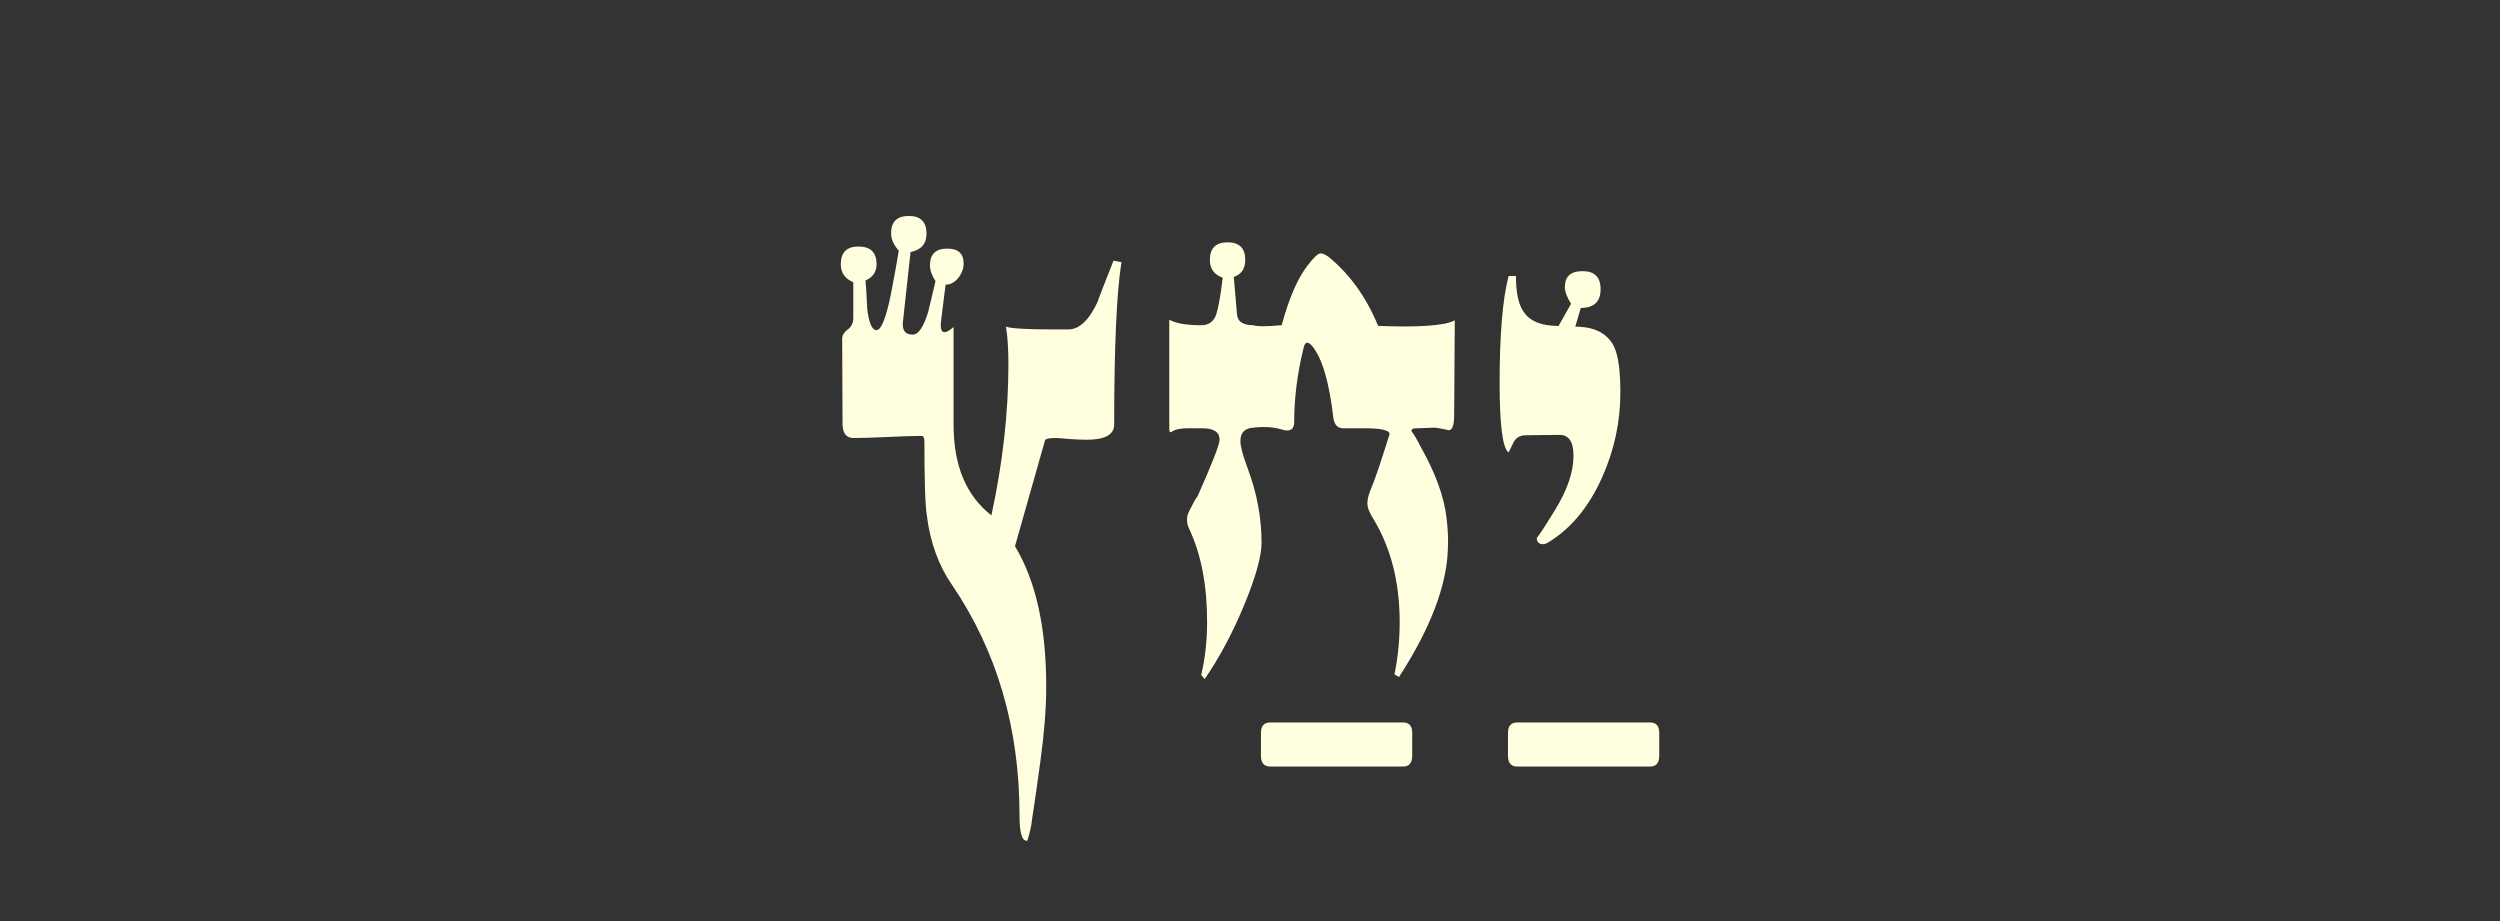 <?xml version="1.0" encoding="utf-8"?>
<!-- Generator: Adobe Illustrator 16.0.0, SVG Export Plug-In . SVG Version: 6.00 Build 0)  -->
<!DOCTYPE svg PUBLIC "-//W3C//DTD SVG 1.1//EN" "http://www.w3.org/Graphics/SVG/1.1/DTD/svg11.dtd">
<svg version="1.1" id="Layer_1" xmlns="http://www.w3.org/2000/svg" xmlns:xlink="http://www.w3.org/1999/xlink" x="0px" y="0px"
	 width="95px" height="35px" viewBox="0 0 95 35" enable-background="new 0 0 95 35" xml:space="preserve">
<rect x="0" y="0" width="95" height="35" fill="#333333" stroke="none"/>
<path fill="#FFFFDF" d="M42.615,9.96c-0.184,1.16-0.276,3.217-0.276,6.17c0,0.387-0.347,0.58-1.042,0.58
	c-0.07,0-0.16-0.002-0.27-0.006c-0.11-0.004-0.235-0.011-0.376-0.02c-0.281-0.026-0.457-0.04-0.527-0.04
	c-0.237,0-0.374,0.026-0.409,0.079c0,0.009-0.039,0.145-0.118,0.409l-1.028,3.625c0.791,1.31,1.187,3.085,1.187,5.326
	c0,0.448-0.02,0.91-0.06,1.384c-0.039,0.475-0.094,0.967-0.164,1.477c-0.035,0.255-0.08,0.574-0.133,0.956
	c-0.053,0.383-0.118,0.829-0.197,1.338c-0.009,0.132-0.057,0.347-0.145,0.646c0,0.035-0.014,0.057-0.04,0.066
	c-0.185,0-0.276-0.321-0.276-0.962c0-3.322-0.854-6.24-2.559-8.754c-0.51-0.729-0.83-1.608-0.962-2.637
	c-0.035-0.237-0.06-0.589-0.072-1.055c-0.014-0.466-0.021-1.05-0.021-1.753c0-0.149-0.035-0.224-0.105-0.224
	c-0.299,0-0.729,0.013-1.291,0.04c-0.572,0.026-1.002,0.04-1.293,0.04c-0.271,0-0.412-0.171-0.422-0.514l-0.013-3.23
	c-0.009-0.141,0.058-0.264,0.198-0.369c0.148-0.105,0.224-0.255,0.224-0.448v-1.358c-0.316-0.132-0.475-0.36-0.475-0.686
	c0-0.448,0.224-0.672,0.673-0.672c0.457,0,0.686,0.224,0.686,0.672c0,0.29-0.141,0.497-0.422,0.62
	c0.018,0.176,0.03,0.352,0.039,0.527s0.018,0.352,0.026,0.527c0.062,0.554,0.181,0.831,0.356,0.831s0.355-0.444,0.54-1.332
	c0.053-0.281,0.105-0.562,0.158-0.844s0.101-0.562,0.146-0.844c-0.193-0.22-0.291-0.439-0.291-0.659
	c0-0.439,0.225-0.659,0.673-0.659s0.673,0.224,0.673,0.672c0,0.387-0.203,0.62-0.607,0.699l-0.289,2.65
	c-0.035,0.325,0.088,0.488,0.369,0.488c0.219,0,0.417-0.29,0.593-0.87l0.276-1.16c-0.141-0.22-0.211-0.422-0.211-0.606
	c0-0.422,0.221-0.633,0.66-0.633c0.412,0,0.619,0.189,0.619,0.567c0,0.193-0.068,0.375-0.204,0.547
	c-0.137,0.171-0.297,0.257-0.481,0.257c-0.062,0.483-0.107,0.853-0.139,1.107s-0.046,0.396-0.046,0.422
	c0,0.185,0.048,0.277,0.146,0.277c0.078,0,0.193-0.066,0.342-0.198v3.718c0,1.547,0.479,2.694,1.438,3.441
	c0.431-1.995,0.646-3.907,0.646-5.735c0-0.598-0.031-1.077-0.093-1.437c0.193,0.07,0.778,0.105,1.753,0.105h0.62
	c0.413,0,0.782-0.347,1.107-1.042c0.035-0.105,0.083-0.237,0.146-0.396c0.053-0.132,0.115-0.294,0.19-0.488s0.165-0.422,0.271-0.686
	L42.615,9.96z M48.271,29.129c-0.237,0-0.355-0.136-0.355-0.409v-0.87c0-0.264,0.118-0.396,0.355-0.396h5.049
	c0.229,0,0.344,0.132,0.344,0.396v0.87c0,0.272-0.115,0.409-0.344,0.409H48.271z M55.258,15.788c0,0.439-0.097,0.62-0.29,0.541
	c-0.255-0.053-0.4-0.079-0.436-0.079l-0.751,0.026c-0.097,0-0.146,0.035-0.146,0.105c0.105,0.141,0.225,0.343,0.356,0.606
	c0.562,1.002,0.888,1.898,0.976,2.689c0.026,0.202,0.044,0.402,0.053,0.6c0.009,0.198,0.009,0.385,0,0.561
	c-0.035,1.397-0.654,3.028-1.859,4.891l-0.171-0.105c0.132-0.642,0.198-1.301,0.198-1.978c0-1.503-0.326-2.799-0.977-3.889
	c-0.166-0.255-0.25-0.461-0.25-0.62s0.039-0.33,0.119-0.514c0.096-0.229,0.204-0.521,0.322-0.877
	c0.119-0.355,0.253-0.771,0.402-1.246c0-0.149-0.308-0.224-0.923-0.224h-0.831c-0.219,0-0.347-0.132-0.382-0.396
	c-0.158-1.362-0.427-2.272-0.804-2.729c-0.168-0.193-0.277-0.167-0.33,0.079c-0.237,0.967-0.355,1.903-0.355,2.808
	c0,0.281-0.15,0.378-0.449,0.29c-0.307-0.097-0.668-0.123-1.08-0.079c-0.344,0.018-0.515,0.189-0.515,0.514
	c0,0.193,0.088,0.527,0.264,1.002c0.36,0.949,0.54,1.903,0.54,2.861c0,0.51-0.219,1.296-0.658,2.36
	c-0.432,1.046-0.932,1.986-1.504,2.821l-0.131-0.158c0.148-0.615,0.224-1.292,0.224-2.03c0-1.389-0.229-2.566-0.686-3.533
	c-0.053-0.105-0.079-0.224-0.079-0.356c0-0.123,0.053-0.272,0.158-0.448c0.07-0.141,0.127-0.246,0.172-0.316
	c0.043-0.07,0.07-0.11,0.078-0.119c0.555-1.248,0.831-1.96,0.831-2.136c0-0.29-0.216-0.435-0.646-0.435h-0.567
	c-0.255,0-0.444,0.035-0.567,0.105c-0.088,0.079-0.131,0.053-0.131-0.079v-4.153c0.246,0.141,0.65,0.211,1.213,0.211
	c0.281,0,0.47-0.132,0.566-0.396c0.088-0.264,0.172-0.734,0.25-1.411c-0.324-0.114-0.487-0.338-0.487-0.672
	c0-0.448,0.224-0.672,0.673-0.672c0.447,0,0.672,0.224,0.672,0.672c0,0.325-0.145,0.541-0.436,0.646l0.119,1.384
	c0.009,0.299,0.215,0.448,0.619,0.448c0.141,0.053,0.502,0.053,1.082,0c0.271-1.002,0.593-1.749,0.962-2.241
	c0.246-0.325,0.417-0.488,0.515-0.488c0.096,0,0.215,0.057,0.355,0.171c0.791,0.668,1.402,1.529,1.832,2.584
	c1.574,0.062,2.545-0.009,2.914-0.211L55.258,15.788z M57.658,29.129c-0.237,0-0.355-0.136-0.355-0.409v-0.87
	c0-0.264,0.118-0.396,0.355-0.396h5.049c0.229,0,0.344,0.132,0.344,0.396v0.87c0,0.272-0.115,0.409-0.344,0.409H57.658z
	 M61.574,14.904c0,1.125-0.229,2.197-0.686,3.217c-0.502,1.134-1.188,1.964-2.057,2.492c-0.07,0.044-0.137,0.066-0.198,0.066
	c-0.158,0-0.237-0.083-0.237-0.25c0,0.053,0.232-0.299,0.699-1.055c0.465-0.756,0.698-1.441,0.698-2.057
	c0-0.527-0.176-0.791-0.527-0.791l-1.278,0.013c-0.246,0-0.414,0.11-0.502,0.33c-0.096,0.211-0.153,0.316-0.171,0.316
	c-0.22-0.185-0.329-1.059-0.329-2.624c0-1.846,0.113-3.204,0.342-4.074h0.277c0,0.668,0.109,1.138,0.33,1.411
	c0.236,0.325,0.668,0.488,1.291,0.488l0.475-0.844c-0.158-0.246-0.236-0.457-0.236-0.633c0-0.404,0.224-0.606,0.672-0.606
	c0.457,0,0.686,0.229,0.686,0.686c0,0.475-0.25,0.712-0.752,0.712l-0.211,0.712c0.721,0,1.209,0.246,1.464,0.738
	C61.49,13.485,61.574,14.069,61.574,14.904z"/>
</svg>
